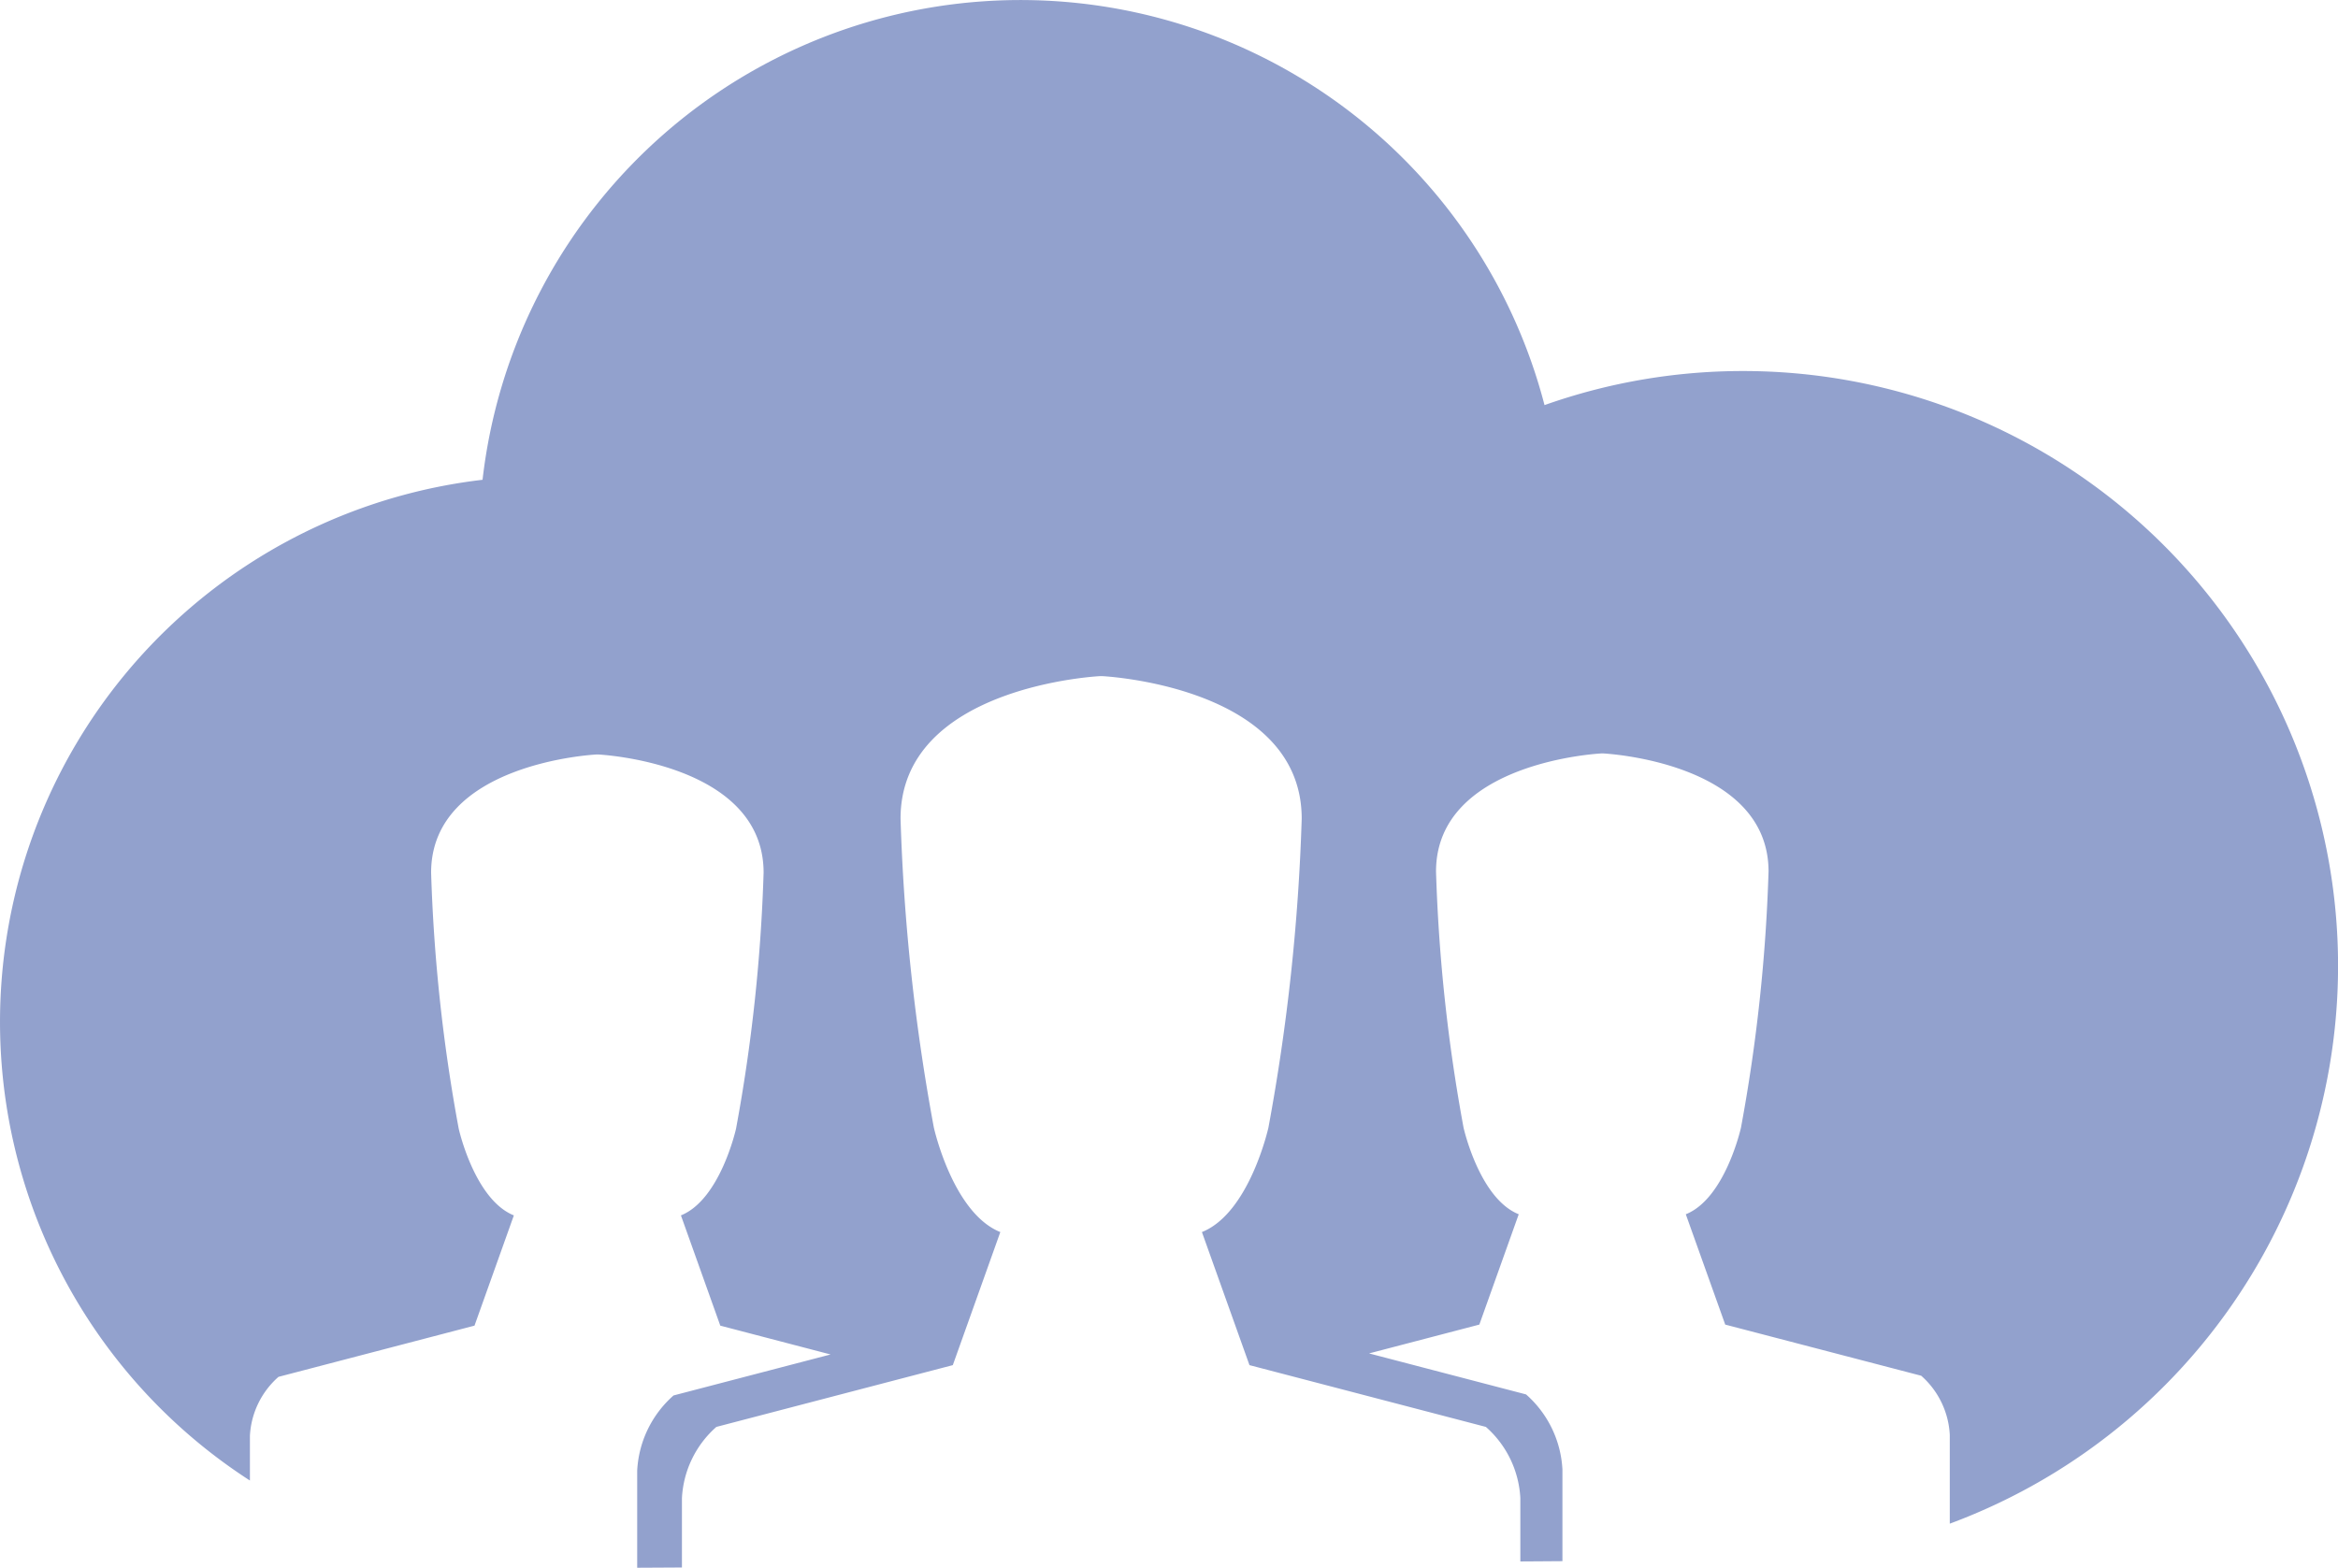 <svg xmlns="http://www.w3.org/2000/svg" viewBox="0 0 66.824 44.818">
  <title>left-otp-6</title>
  <path d="M49.82,10.607a16.97,16.97,0,0,0-5.675.974,15.476,15.476,0,0,0-30.353,2.135A15.604,15.604,0,0,0,7.143,42.325V41.049a2.408,2.408,0,0,1,.817-1.688l5.602-1.464,1.125-3.152c-1.125-.452-1.576-2.478-1.576-2.478a48.096,48.096,0,0,1-.789-7.319c0-3.153,4.73-3.379,4.73-3.379h.045s4.728.226,4.728,3.379a48.149,48.149,0,0,1-.788,7.319s-.45,2.026-1.575,2.478l1.125,3.152,3.152.824L19.251,39.893a3.073,3.073,0,0,0-1.039,2.15v2.775q.62-.003,1.279-.007V42.829a2.91,2.91,0,0,1,.984-2.037l6.758-1.766,1.358-3.804c-1.358-.543-1.9-2.988-1.9-2.988a57.99,57.99,0,0,1-.952-8.83c0-3.804,5.707-4.075,5.707-4.075h.055s5.704.271,5.704,4.075a58.049,58.049,0,0,1-.951,8.83s-.542,2.445-1.901,2.988l1.359,3.804,6.757,1.766a2.91,2.91,0,0,1,.985,2.037v1.809c.409-.002.808-.005,1.203-.008V42.013a3.069,3.069,0,0,0-1.04-2.15l-4.487-1.172,3.152-.824,1.126-3.154c-1.126-.45-1.577-2.476-1.577-2.476a48.211,48.211,0,0,1-.787-7.321c0-3.152,4.729-3.377,4.729-3.377h.046s4.729.225,4.729,3.377a48.158,48.158,0,0,1-.788,7.321s-.45,2.026-1.577,2.476l1.127,3.154,5.601,1.462a2.416,2.416,0,0,1,.817,1.69v2.539a17.005,17.005,0,0,0-5.906-32.951Z" fill="#92a1cd"/>
</svg>
